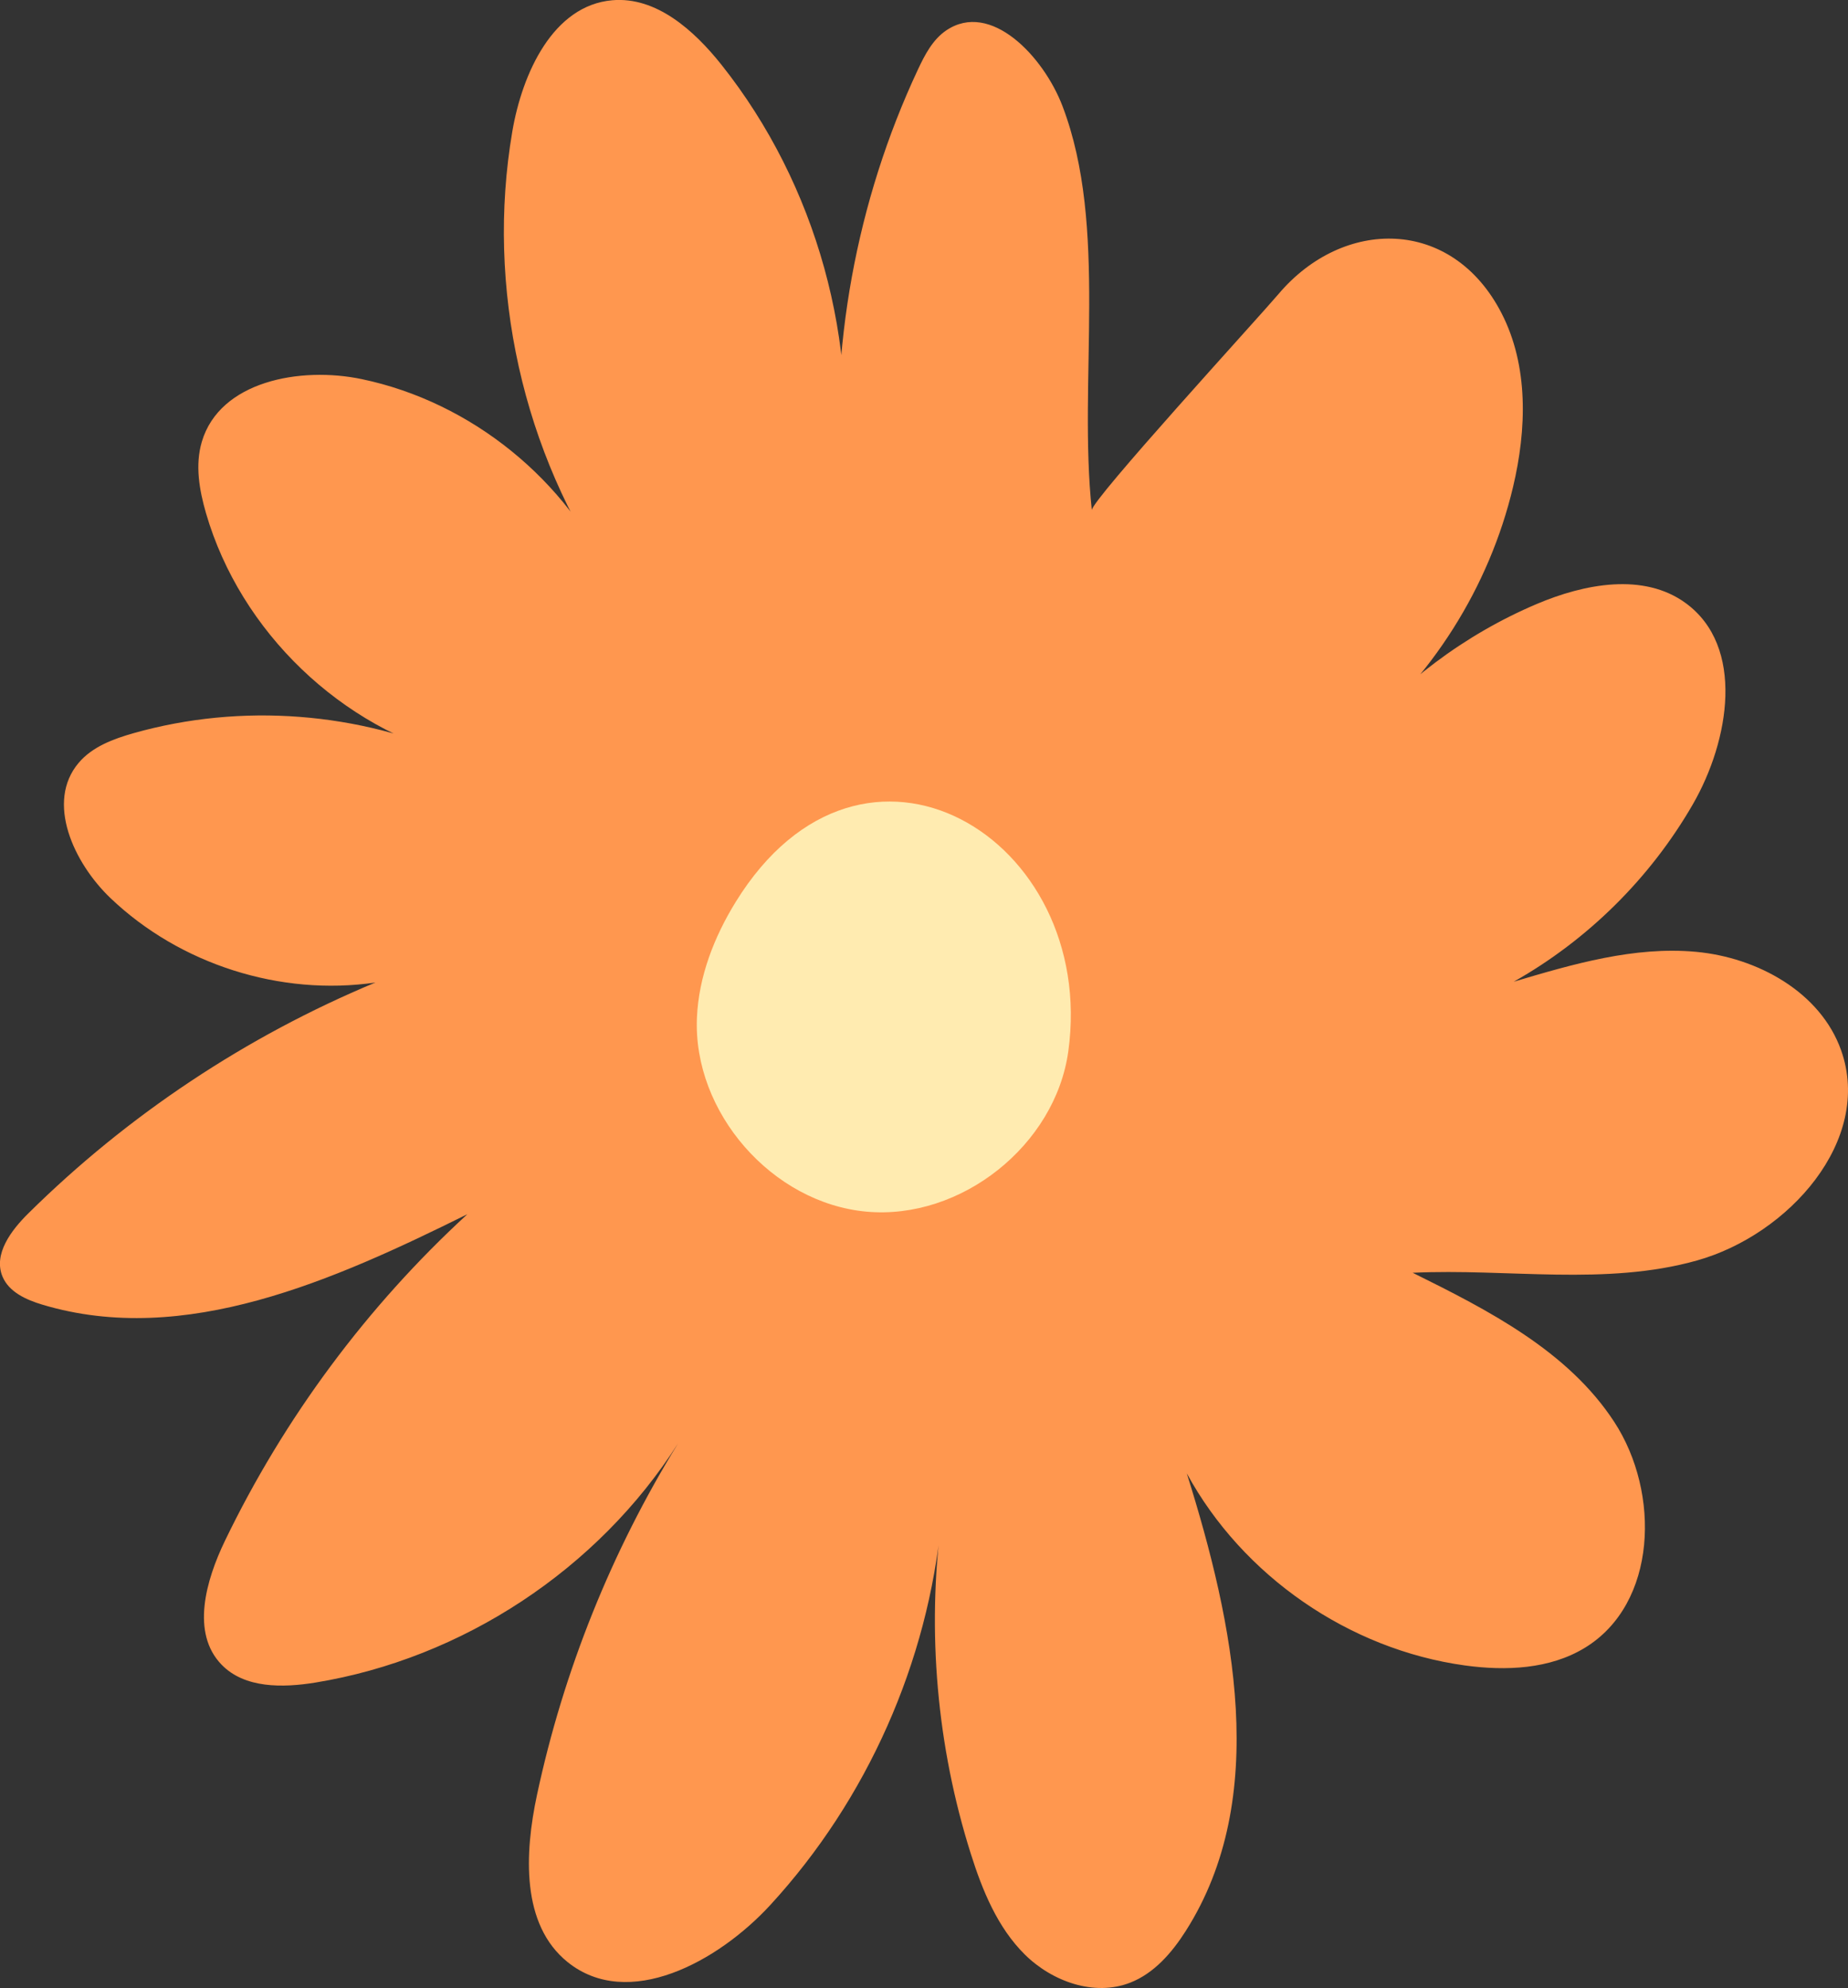 <?xml version="1.0" encoding="utf-8"?>
<!-- Generator: Adobe Illustrator 16.0.0, SVG Export Plug-In . SVG Version: 6.00 Build 0)  -->
<!DOCTYPE svg PUBLIC "-//W3C//DTD SVG 1.1//EN" "http://www.w3.org/Graphics/SVG/1.1/DTD/svg11.dtd">
<svg version="1.1" id="eqxiu" xmlns="http://www.w3.org/2000/svg" xmlns:xlink="http://www.w3.org/1999/xlink" x="0px" y="0px"
	 width="88.797px" height="95.511px" viewBox="0 0 88.797 95.511" enable-background="new 0 0 88.797 95.511" xml:space="preserve">
<rect x="0" y="0" width="88.797" height="95.511" fill="#333333" stroke="none"/>
<path fill="#FF974F" d="M72.701,23.402c-1.143,4.808-3.926,9.21-7.78,12.303c2.376-2.904,5.466-5.221,8.919-6.687
	c2.299-0.976,5.137-1.516,7.154-0.046c2.861,2.083,2.117,6.596,0.352,9.662c-2.041,3.543-5.048,6.522-8.609,8.53
	c2.851-0.848,5.785-1.706,8.748-1.436c2.961,0.27,5.994,1.937,6.984,4.74c1.524,4.316-2.516,8.848-6.921,10.088
	c-4.403,1.24-9.096,0.377-13.668,0.592c3.647,1.805,7.468,3.762,9.688,7.17c2.224,3.409,2.062,8.727-1.412,10.846
	c-1.691,1.033-3.803,1.119-5.766,0.85c-5.564-0.766-10.68-4.297-13.365-9.229c2.271,7.229,4.021,15.59-0.047,21.982
	c-0.664,1.045-1.521,2.039-2.674,2.488c-1.722,0.672-3.748-0.053-5.062-1.354c-1.313-1.3-2.036-3.074-2.593-4.835
	c-1.633-5.161-2.118-10.683-1.412-16.049c-0.638,6.837-3.57,13.44-8.216,18.498c-2.522,2.747-6.838,5.088-9.745,2.752
	c-2.242-1.802-2.073-5.229-1.472-8.041c1.275-5.958,3.579-11.694,6.778-16.881c-3.849,6.046-10.352,10.334-17.426,11.491
	c-1.573,0.256-3.402,0.285-4.511-0.861c-1.474-1.523-0.756-4.043,0.165-5.952c2.847-5.899,6.821-11.254,11.646-15.687
	c-6.395,3.166-13.581,6.395-20.415,4.346c-0.776-0.232-1.609-0.604-1.921-1.352c-0.449-1.078,0.418-2.224,1.249-3.043
	c4.775-4.72,10.47-8.504,16.669-11.083c-4.562,0.667-9.397-0.874-12.731-4.058c-1.776-1.697-3.115-4.618-1.529-6.494
	c0.659-0.78,1.673-1.155,2.655-1.432c5.163-1.457,10.837-1.021,15.718,1.204C16.398,35,11.557,30.352,9.9,24.661
	c-0.325-1.119-0.533-2.324-0.201-3.441c0.862-2.904,4.722-3.626,7.688-3.005c5.259,1.102,9.891,4.855,12.058,9.772
	c-4.331-6.23-6.104-14.185-4.829-21.665c0.479-2.812,1.962-6.062,4.803-6.31c2.114-0.184,3.933,1.445,5.253,3.106
	c4.566,5.746,6.68,13.378,5.72,20.655c-0.549-6.979,0.744-14.094,3.715-20.433c0.332-0.709,0.712-1.44,1.36-1.879
	c2.131-1.441,4.676,1.243,5.59,3.647c2.202,5.784,0.742,13.185,1.406,19.404c-0.049-0.457,8.01-9.252,8.967-10.382
	c3.11-3.679,8.334-3.712,10.717,0.913C73.454,17.58,73.361,20.627,72.701,23.402z"/>
<path fill="#FFEBB0" d="M51.333,50.505c-0.622,4.515-5.157,8.119-9.696,7.707c-4.539-0.412-8.351-4.774-8.149-9.328
	c0.087-1.968,0.824-3.865,1.857-5.542C41.453,33.427,52.747,40.241,51.333,50.505z"/>
</svg>
